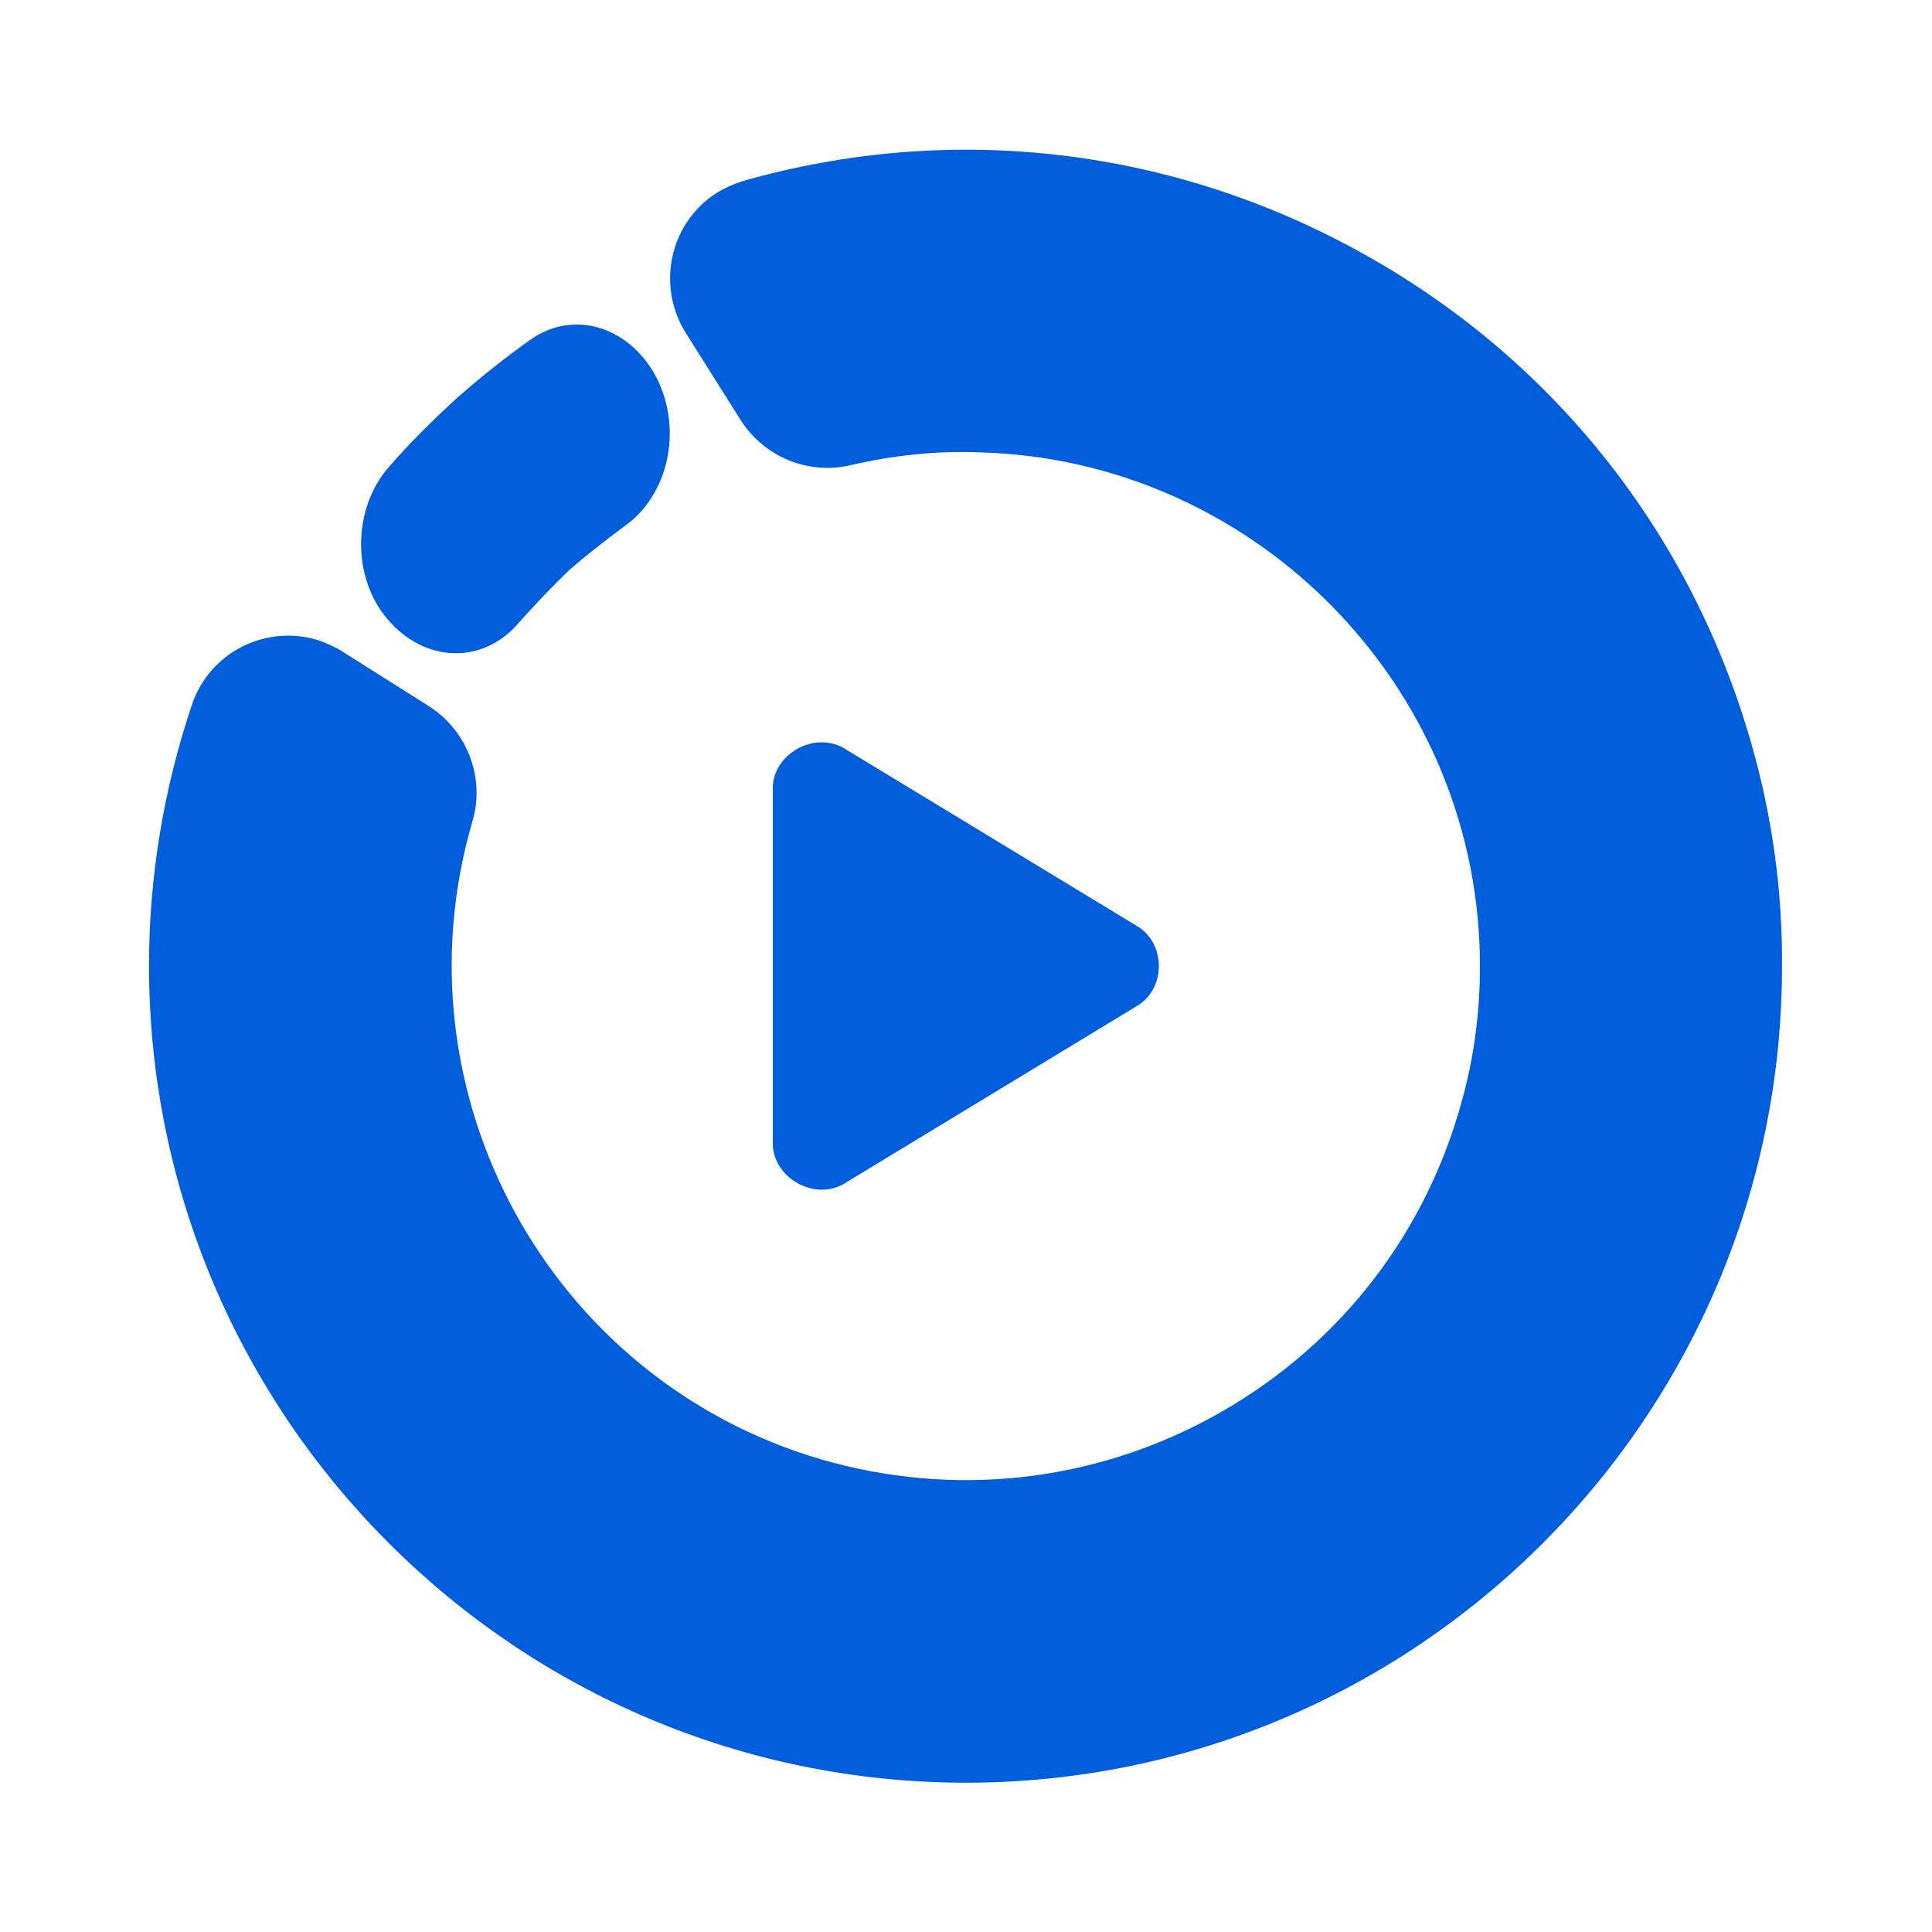 <svg xmlns="http://www.w3.org/2000/svg" xmlns:xlink="http://www.w3.org/1999/xlink" width="200" zoomAndPan="magnify" viewBox="0 0 150 150" height="200" preserveAspectRatio="xMidYMid meet" version="1.2"><g id="8df56b89b1"><path style=" stroke:none;fill-rule:nonzero;fill:#005edd;fill-opacity:1;" d="M 40.285 48.34 C 41.535 46.945 42.855 45.555 44.18 44.27 C 45.5 43.125 46.965 41.98 48.5 40.84 C 51.895 38.445 53.035 33.375 50.965 29.305 C 48.895 25.375 44.57 23.98 41.18 26.375 C 39.215 27.77 37.285 29.305 35.43 30.945 C 33.605 32.625 31.82 34.375 30.18 36.27 C 27.395 39.445 27.285 44.77 30.07 48.055 C 32.965 51.48 37.5 51.625 40.285 48.34 Z M 40.285 48.34 "/><path style=" stroke:none;fill-rule:nonzero;fill:#005edd;fill-opacity:1;" d="M 65.75 91.77 L 88.18 78.16 C 90.57 76.84 90.57 73.16 88.18 71.84 L 65.75 58.23 C 63.355 56.59 59.855 58.555 60 61.375 L 60 88.625 C 59.895 91.445 63.355 93.41 65.75 91.77 Z M 65.75 91.77 "/><path style=" stroke:none;fill-rule:nonzero;fill:#005edd;fill-opacity:1;" d="M 136.035 57.945 C 131.43 41.625 120.785 28.055 105.965 19.77 C 91.18 11.48 74 9.41 57.68 14.055 C 57 14.27 56.355 14.555 55.75 14.91 C 52.035 17.195 50.93 22.09 53.215 25.805 L 57.535 32.66 C 59.355 35.48 62.75 36.875 66 36.125 C 69.355 35.34 72.785 34.98 76.18 35.125 C 96.895 35.73 113.855 52.375 114.855 73.055 C 115.07 77.52 114.57 81.945 113.285 86.23 C 110.285 96.48 103.465 104.91 94.105 110.02 C 84.75 115.125 73.965 116.27 63.75 113.305 C 42.645 107.125 30.5 84.875 36.68 63.77 C 37.68 60.41 36.285 56.73 33.32 54.84 L 26.645 50.625 C 26.105 50.27 25.535 50.02 24.895 49.77 C 20.75 48.375 16.285 50.59 14.895 54.73 C 12.715 61.23 11.57 68.055 11.57 74.945 C 11.57 109.91 40 138.375 74.965 138.41 C 109.93 138.41 138.355 109.98 138.355 75.02 C 138.395 69.23 137.605 63.48 136.035 57.945 Z M 136.035 57.945 "/></g></svg>